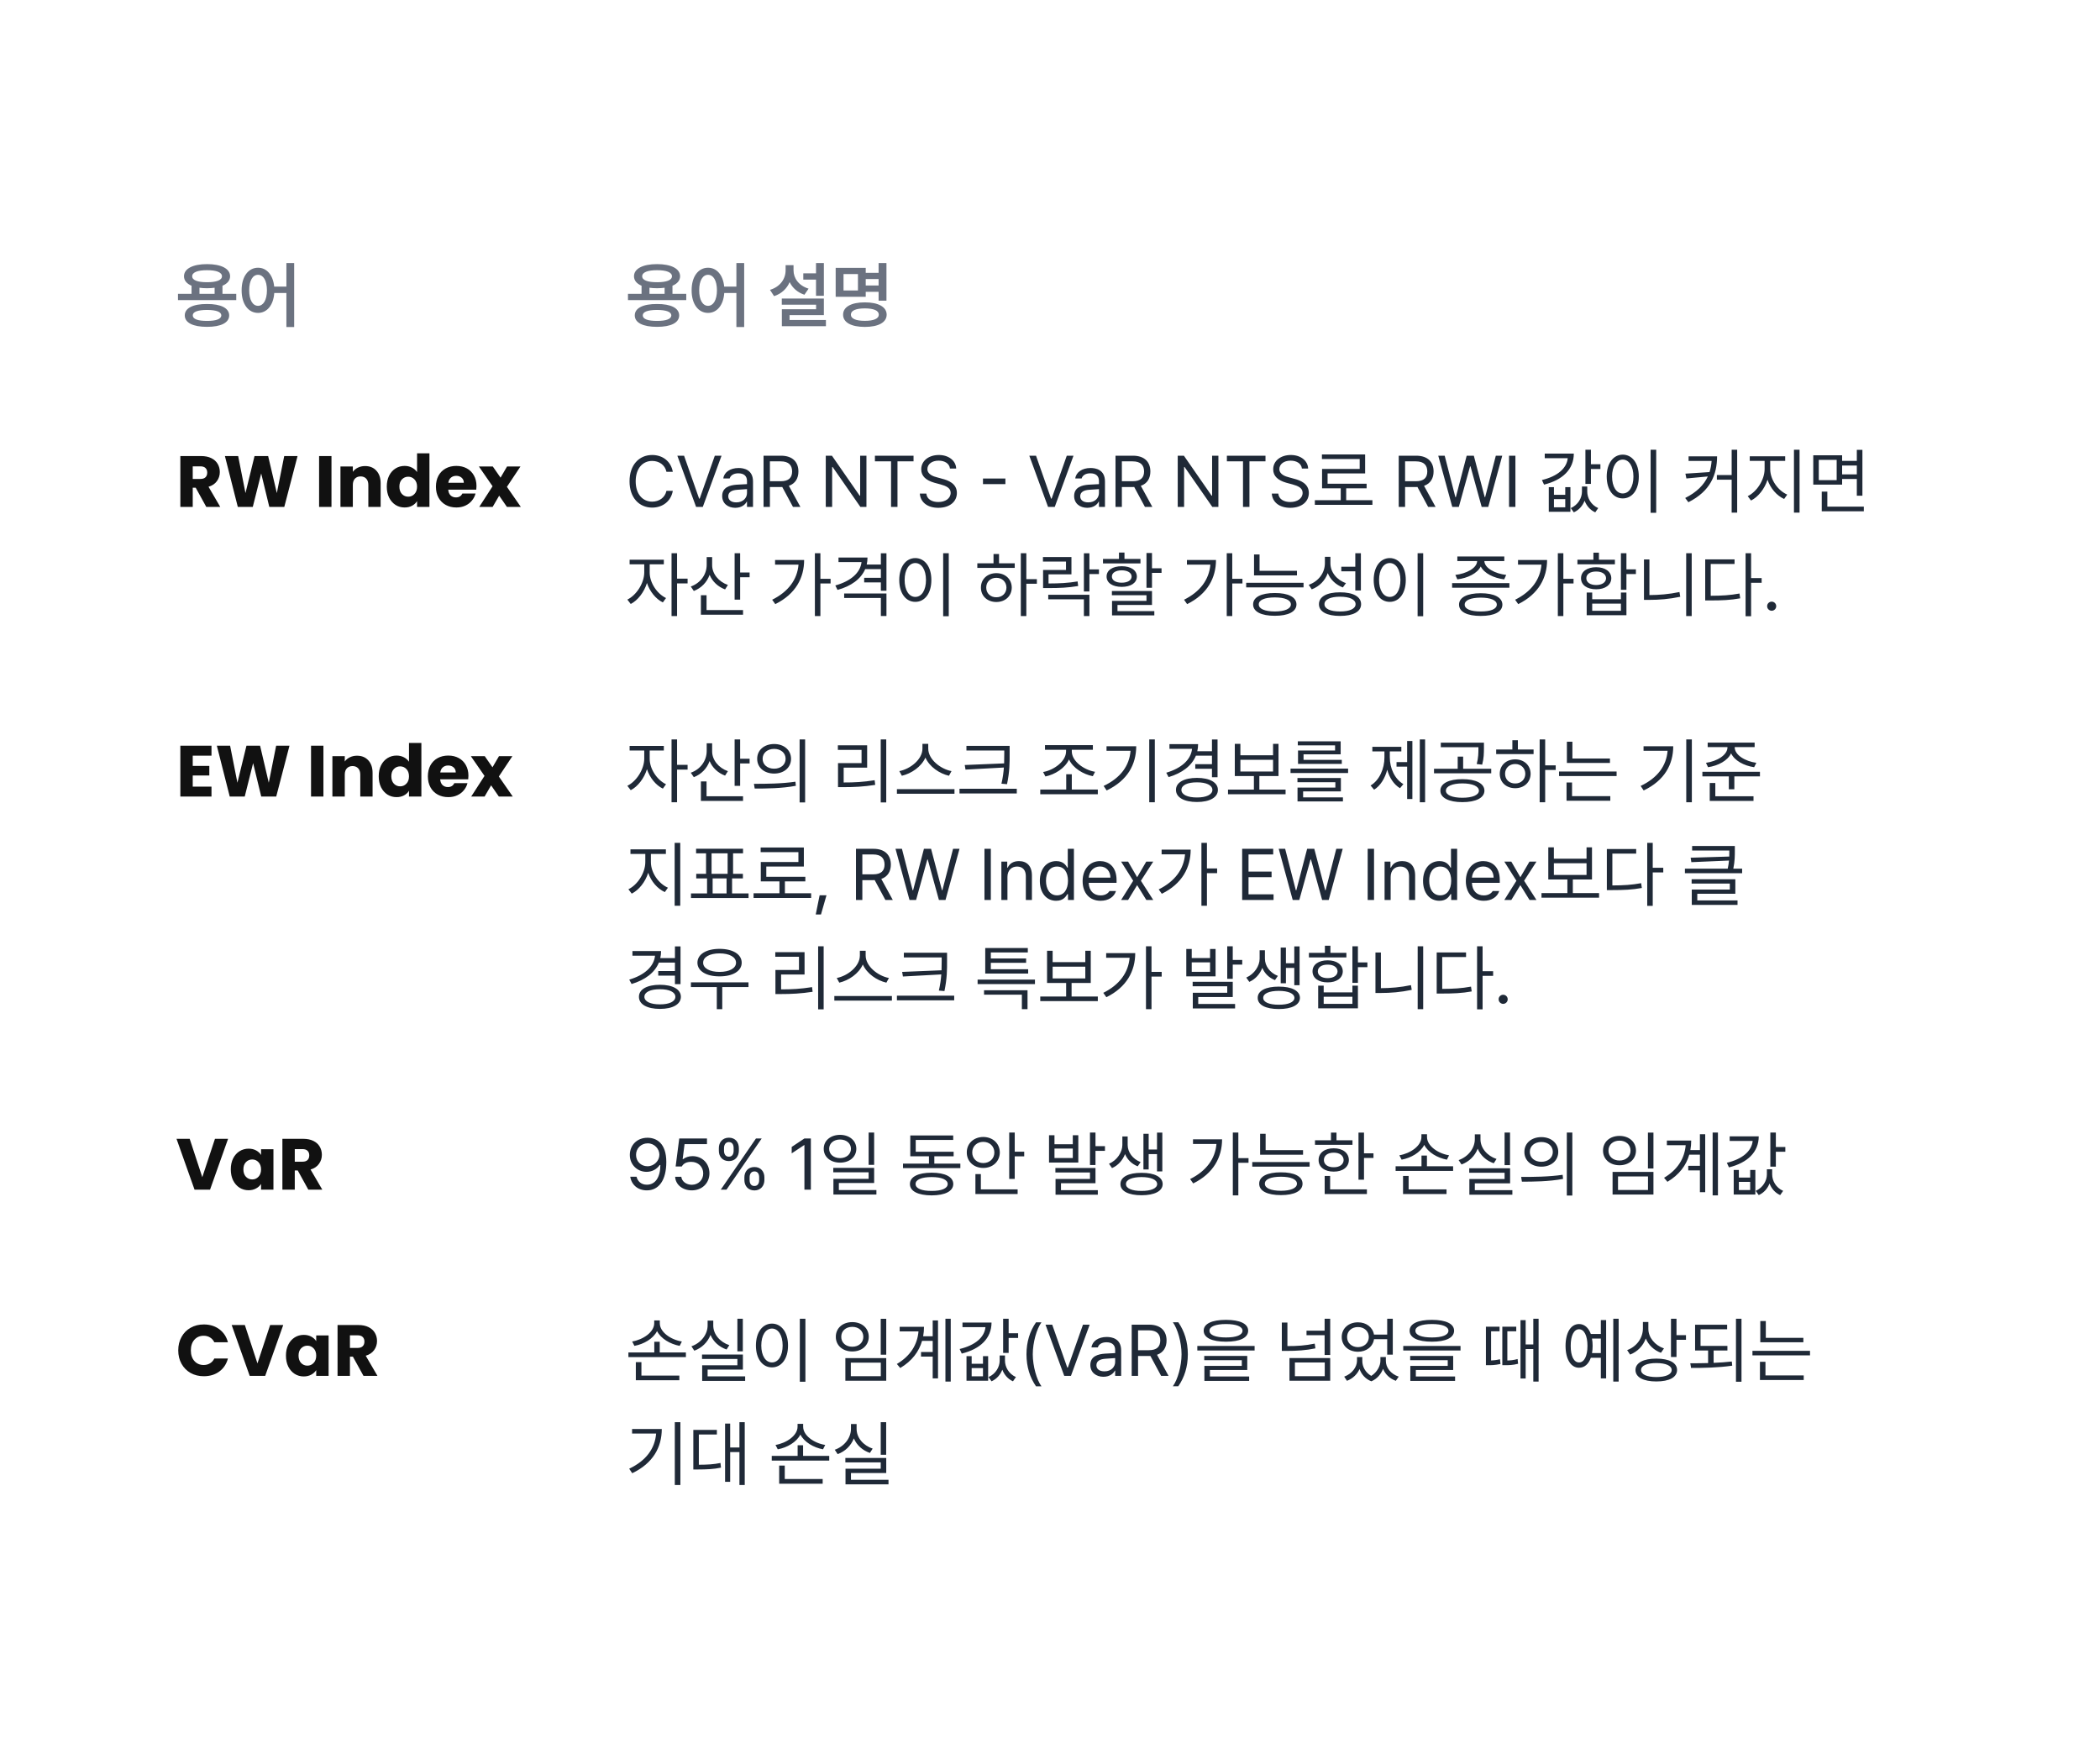 <svg width="406" height="337" viewBox="0 0 406 337" fill="none" xmlns="http://www.w3.org/2000/svg">
<g filter="url(#filter0_d_1629_42613)">
<path d="M10 39C10 27.954 18.954 19 30 19H264.205L274.6 19L284.995 19H368C379.046 19 388 27.954 388 39V299C388 310.046 379.046 319 368 319H30C18.954 319 10 310.046 10 299V39Z" fill="white"/>
</g>
<path d="M197.701 2.25C198.278 1.25 199.722 1.25 200.299 2.25L209.825 18.75C210.403 19.75 209.681 21 208.526 21L189.474 21C188.319 21 187.597 19.75 188.175 18.75L197.701 2.25Z" fill="white"/>
<path d="M39.88 98L37.836 94.29H37.262V98H34.868V88.172H38.886C39.661 88.172 40.319 88.307 40.86 88.578C41.411 88.849 41.821 89.222 42.092 89.698C42.363 90.165 42.498 90.687 42.498 91.266C42.498 91.919 42.311 92.503 41.938 93.016C41.574 93.529 41.033 93.893 40.314 94.108L42.582 98H39.88ZM37.262 92.596H38.746C39.185 92.596 39.511 92.489 39.726 92.274C39.95 92.059 40.062 91.756 40.062 91.364C40.062 90.991 39.95 90.697 39.726 90.482C39.511 90.267 39.185 90.16 38.746 90.16H37.262V92.596ZM57.525 88.172L54.963 98H52.065L50.497 91.532L48.873 98H45.975L43.483 88.172H46.045L47.459 95.326L49.209 88.172H51.841L53.521 95.326L54.949 88.172H57.525ZM64.086 88.172V98H61.692V88.172H64.086ZM70.581 90.104C71.496 90.104 72.224 90.403 72.765 91C73.316 91.588 73.591 92.4 73.591 93.436V98H71.211V93.758C71.211 93.235 71.076 92.829 70.805 92.54C70.534 92.251 70.171 92.106 69.713 92.106C69.256 92.106 68.892 92.251 68.621 92.54C68.35 92.829 68.215 93.235 68.215 93.758V98H65.821V90.188H68.215V91.224C68.458 90.879 68.784 90.608 69.195 90.412C69.606 90.207 70.068 90.104 70.581 90.104ZM74.779 94.08C74.779 93.277 74.928 92.573 75.227 91.966C75.535 91.359 75.95 90.893 76.473 90.566C76.995 90.239 77.579 90.076 78.223 90.076C78.736 90.076 79.203 90.183 79.623 90.398C80.052 90.613 80.388 90.902 80.631 91.266V87.64H83.025V98H80.631V96.88C80.407 97.253 80.085 97.552 79.665 97.776C79.254 98 78.773 98.112 78.223 98.112C77.579 98.112 76.995 97.949 76.473 97.622C75.95 97.286 75.535 96.815 75.227 96.208C74.928 95.592 74.779 94.883 74.779 94.08ZM80.631 94.094C80.631 93.497 80.463 93.025 80.127 92.68C79.8 92.335 79.399 92.162 78.923 92.162C78.447 92.162 78.041 92.335 77.705 92.68C77.378 93.016 77.215 93.483 77.215 94.08C77.215 94.677 77.378 95.153 77.705 95.508C78.041 95.853 78.447 96.026 78.923 96.026C79.399 96.026 79.8 95.853 80.127 95.508C80.463 95.163 80.631 94.691 80.631 94.094ZM92.121 93.968C92.121 94.192 92.107 94.425 92.079 94.668H86.661C86.698 95.153 86.852 95.527 87.123 95.788C87.403 96.04 87.743 96.166 88.145 96.166C88.742 96.166 89.157 95.914 89.391 95.41H91.939C91.808 95.923 91.57 96.385 91.225 96.796C90.889 97.207 90.464 97.529 89.951 97.762C89.437 97.995 88.863 98.112 88.229 98.112C87.463 98.112 86.782 97.949 86.185 97.622C85.587 97.295 85.121 96.829 84.785 96.222C84.449 95.615 84.281 94.906 84.281 94.094C84.281 93.282 84.444 92.573 84.771 91.966C85.107 91.359 85.573 90.893 86.171 90.566C86.768 90.239 87.454 90.076 88.229 90.076C88.985 90.076 89.657 90.235 90.245 90.552C90.833 90.869 91.29 91.322 91.617 91.91C91.953 92.498 92.121 93.184 92.121 93.968ZM89.671 93.338C89.671 92.927 89.531 92.601 89.251 92.358C88.971 92.115 88.621 91.994 88.201 91.994C87.799 91.994 87.459 92.111 87.179 92.344C86.908 92.577 86.74 92.909 86.675 93.338H89.671ZM98.004 98L96.506 95.83L95.246 98H92.656L95.232 94.01L92.586 90.188H95.274L96.772 92.344L98.032 90.188H100.622L98.004 94.122L100.692 98H98.004Z" fill="#111111"/>
<path d="M128.848 91.219C128.561 89.852 127.392 89.113 126.086 89.113C124.295 89.113 122.907 90.494 122.9 93.051C122.907 95.601 124.295 96.981 126.086 96.988C127.392 96.981 128.554 96.25 128.848 94.897H130.078C129.723 96.92 128.096 98.137 126.086 98.137C123.543 98.137 121.704 96.182 121.711 93.051C121.704 89.92 123.543 87.965 126.086 87.965C128.089 87.965 129.709 89.161 130.078 91.219H128.848ZM132.252 88.102L135.164 96.4H135.273L138.199 88.102H139.498L135.875 98H134.576L130.953 88.102H132.252ZM139.621 95.894C139.621 94.192 141.125 93.803 142.41 93.707C142.889 93.673 144.085 93.605 144.42 93.598V92.996C144.42 92.053 143.859 91.506 142.738 91.506C141.802 91.506 141.234 91.936 141.07 92.504H139.84C139.99 91.308 141.152 90.481 142.793 90.481C143.764 90.481 145.589 90.768 145.582 93.106V98H144.42V96.988H144.365C144.119 97.487 143.442 98.171 142.15 98.178C140.742 98.171 139.621 97.344 139.621 95.894ZM140.797 95.949C140.804 96.735 141.453 97.132 142.355 97.125C143.682 97.132 144.42 96.243 144.42 95.307V94.561C144.071 94.582 142.902 94.671 142.547 94.691C141.48 94.76 140.804 95.136 140.797 95.949ZM147.619 98V88.102H150.982C153.3 88.102 154.359 89.387 154.359 91.15C154.359 92.463 153.771 93.488 152.514 93.926L154.742 98H153.307L151.235 94.151C151.16 94.158 151.078 94.158 150.996 94.158H148.85V98H147.619ZM148.85 93.037H150.941C152.521 93.037 153.136 92.326 153.143 91.15C153.136 89.968 152.521 89.195 150.928 89.195H148.85V93.037ZM167.512 88.102V98H166.336L160.977 90.289H160.881V98H159.65V88.102H160.84L166.199 95.826H166.295V88.102H167.512ZM169.152 89.195V88.102H176.617V89.195H173.514V98H172.27V89.195H169.152ZM183.658 90.59C183.556 89.619 182.653 89.059 181.471 89.059C180.158 89.059 179.304 89.742 179.297 90.686C179.304 91.725 180.459 92.114 181.211 92.299L182.195 92.572C183.255 92.846 184.998 93.454 184.998 95.307C184.998 96.92 183.699 98.171 181.402 98.178C179.27 98.171 177.95 97.07 177.834 95.43H179.092C179.194 96.537 180.227 97.064 181.402 97.057C182.77 97.064 183.795 96.359 183.795 95.279C183.795 94.315 182.879 93.946 181.84 93.652L180.623 93.324C179.071 92.873 178.101 92.08 178.107 90.74C178.101 89.065 179.591 87.965 181.512 87.965C183.433 87.965 184.813 89.086 184.861 90.59H183.658ZM194.377 92.518V93.598H190.043V92.518H194.377ZM200.297 88.102L203.209 96.4H203.318L206.244 88.102H207.543L203.92 98H202.621L198.998 88.102H200.297ZM207.666 95.894C207.666 94.192 209.17 93.803 210.455 93.707C210.934 93.673 212.13 93.605 212.465 93.598V92.996C212.465 92.053 211.904 91.506 210.783 91.506C209.847 91.506 209.279 91.936 209.115 92.504H207.885C208.035 91.308 209.197 90.481 210.838 90.481C211.809 90.481 213.634 90.768 213.627 93.106V98H212.465V96.988H212.41C212.164 97.487 211.487 98.171 210.195 98.178C208.787 98.171 207.666 97.344 207.666 95.894ZM208.842 95.949C208.849 96.735 209.498 97.132 210.4 97.125C211.727 97.132 212.465 96.243 212.465 95.307V94.561C212.116 94.582 210.947 94.671 210.592 94.691C209.525 94.76 208.849 95.136 208.842 95.949ZM215.664 98V88.102H219.027C221.345 88.102 222.404 89.387 222.404 91.15C222.404 92.463 221.816 93.488 220.559 93.926L222.787 98H221.352L219.28 94.151C219.205 94.158 219.123 94.158 219.041 94.158H216.895V98H215.664ZM216.895 93.037H218.986C220.565 93.037 221.181 92.326 221.188 91.15C221.181 89.968 220.565 89.195 218.973 89.195H216.895V93.037ZM235.557 88.102V98H234.381L229.021 90.289H228.926V98H227.695V88.102H228.885L234.244 95.826H234.34V88.102H235.557ZM237.197 89.195V88.102H244.662V89.195H241.559V98H240.314V89.195H237.197ZM251.703 90.59C251.601 89.619 250.698 89.059 249.516 89.059C248.203 89.059 247.349 89.742 247.342 90.686C247.349 91.725 248.504 92.114 249.256 92.299L250.24 92.572C251.3 92.846 253.043 93.454 253.043 95.307C253.043 96.92 251.744 98.171 249.447 98.178C247.314 98.171 245.995 97.07 245.879 95.43H247.137C247.239 96.537 248.271 97.064 249.447 97.057C250.814 97.064 251.84 96.359 251.84 95.279C251.84 94.315 250.924 93.946 249.885 93.652L248.668 93.324C247.116 92.873 246.146 92.08 246.152 90.74C246.146 89.065 247.636 87.965 249.557 87.965C251.478 87.965 252.858 89.086 252.906 90.59H251.703ZM265.334 96.701V97.603H254.205V96.701H259.209V94.404H255.6V90.658H262.873V88.744H255.572V87.856H263.926V91.533H256.666V93.516H264.213V94.404H260.262V96.701H265.334ZM270.42 98V88.102H273.783C276.101 88.102 277.16 89.387 277.16 91.15C277.16 92.463 276.572 93.488 275.314 93.926L277.543 98H276.107L274.036 94.151C273.961 94.158 273.879 94.158 273.797 94.158H271.65V98H270.42ZM271.65 93.037H273.742C275.321 93.037 275.937 92.326 275.943 91.15C275.937 89.968 275.321 89.195 273.729 89.195H271.65V93.037ZM280.77 98L278.062 88.102H279.307L281.371 96.113H281.467L283.559 88.102H284.939L287.045 96.113H287.127L289.191 88.102H290.436L287.729 98H286.457L284.297 90.166H284.215L282.041 98H280.77ZM292.979 88.102V98H291.748V88.102H292.979ZM307.58 86.953V89.756H309.412V90.672H307.58V93.557H306.514V86.953H307.58ZM298.105 92.805C301.113 92.087 302.904 90.549 303.096 88.58H298.652V87.691H304.271C304.265 90.74 302.104 92.805 298.516 93.693L298.105 92.805ZM299.432 98.943V94.186H300.43V95.662H302.617V94.186H303.615V98.943H299.432ZM300.43 98.082H302.617V96.496H300.43V98.082ZM303.684 98.232C305.119 97.603 305.83 96.25 305.844 95.088V94.062H306.869V95.047C306.869 96.25 307.573 97.61 308.988 98.232L308.414 99.053C307.396 98.595 306.719 97.754 306.356 96.804C305.987 97.754 305.297 98.595 304.271 99.053L303.684 98.232ZM320.199 86.953V99.135H319.119V86.953H320.199ZM310.629 92.135C310.636 89.551 311.921 87.903 313.732 87.897C315.537 87.903 316.843 89.551 316.836 92.135C316.843 94.726 315.537 96.366 313.732 96.359C311.921 96.366 310.636 94.726 310.629 92.135ZM311.668 92.135C311.668 94.11 312.516 95.409 313.732 95.402C314.956 95.409 315.797 94.11 315.797 92.135C315.797 90.159 314.956 88.86 313.732 88.853C312.516 88.86 311.668 90.159 311.668 92.135ZM331.971 88.225C331.957 91.731 330.713 94.944 326.42 97.098L325.805 96.277C328.04 95.156 329.421 93.755 330.18 92.114L326.037 92.504L325.846 91.574L330.508 91.267C330.733 90.583 330.856 89.865 330.911 89.113H326.461V88.225H331.971ZM331.93 92.736V91.848H334.787V86.953H335.854V99.107H334.787V92.736H331.93ZM342.238 90.686C342.245 92.75 343.742 94.849 345.533 95.621L344.932 96.469C343.51 95.826 342.286 94.425 341.719 92.743C341.151 94.527 339.921 96.072 338.533 96.769L337.891 95.922C339.634 95.088 341.151 92.791 341.158 90.686V89.1H338.287V88.211H345.137V89.1H342.238V90.686ZM346.832 99.107V86.953H347.912V99.107H346.832ZM356.143 88.019V89.1H358.986V86.967H360.066V95.84H358.986V92.6H356.143V93.693H350.564V88.019H356.143ZM351.631 92.832H355.09V88.908H351.631V92.832ZM352.205 98.848V95.047H353.285V97.945H360.34V98.848H352.205ZM356.143 91.711H358.986V90.002H356.143V91.711ZM125.607 110.686C125.594 112.634 127.002 114.78 128.766 115.621L128.15 116.469C126.783 115.799 125.628 114.363 125.081 112.716C124.521 114.5 123.304 116.072 121.943 116.77L121.287 115.922C123.037 115.067 124.541 112.757 124.555 110.686V109.1H121.725V108.211H128.342V109.1H125.607V110.686ZM129.832 119.107V106.953H130.898V111.875H132.936V112.791H130.898V119.107H129.832ZM137.68 109.25C137.673 110.925 138.938 112.47 140.729 113.092L140.182 113.953C138.801 113.447 137.728 112.422 137.188 111.137C136.675 112.586 135.574 113.7 134.139 114.254L133.551 113.393C135.403 112.743 136.62 111.096 136.627 109.209V107.705H137.68V109.25ZM135.506 118.848V115.074H136.6V117.945H143.654V118.848H135.506ZM142.027 115.936V106.953H143.094V110.686H144.926V111.602H143.094V115.936H142.027ZM158.611 106.953V111.902H160.58V112.805H158.611V119.107H157.545V106.953H158.611ZM149.287 115.949C152.425 114.391 154.134 112.046 154.38 109.168H149.848V108.266H155.467C155.46 111.704 153.847 114.842 149.889 116.797L149.287 115.949ZM167.717 107.787C167.717 108.259 167.662 108.71 167.566 109.141H170.301V106.967H171.381V114.213H170.301V112.6H167.074V111.711H170.301V110.029H167.272C166.452 111.943 164.545 113.331 161.92 114.049L161.496 113.188C164.463 112.367 166.343 110.74 166.562 108.662H162.111V107.787H167.717ZM163.205 115.607V114.746H171.381V119.094H170.301V115.607H163.205ZM183.426 106.953V119.135H182.346V106.953H183.426ZM173.855 112.135C173.862 109.551 175.147 107.903 176.959 107.896C178.764 107.903 180.069 109.551 180.062 112.135C180.069 114.726 178.764 116.366 176.959 116.359C175.147 116.366 173.862 114.726 173.855 112.135ZM174.895 112.135C174.895 114.11 175.742 115.409 176.959 115.402C178.183 115.409 179.023 114.11 179.023 112.135C179.023 110.159 178.183 108.86 176.959 108.854C175.742 108.86 174.895 110.159 174.895 112.135ZM198.424 106.953V111.971H200.461V112.859H198.424V119.107H197.357V106.953H198.424ZM188.949 109.797V108.908H192.08V107.104H193.146V108.908H196.182V109.797H188.949ZM189.646 113.598C189.64 111.957 190.897 110.809 192.627 110.809C194.343 110.809 195.594 111.957 195.607 113.598C195.594 115.245 194.343 116.387 192.627 116.387C190.897 116.387 189.64 115.245 189.646 113.598ZM190.672 113.598C190.665 114.705 191.492 115.484 192.627 115.471C193.748 115.484 194.568 114.705 194.582 113.598C194.568 112.497 193.748 111.704 192.627 111.711C191.492 111.704 190.665 112.497 190.672 113.598ZM207.146 107.691V111.041H202.717V112.805C204.877 112.798 206.442 112.723 208.336 112.408L208.445 113.297C206.497 113.618 204.87 113.7 202.607 113.693H201.664V110.193H206.094V108.566H201.637V107.691H207.146ZM202.662 115.867V114.992H210.619V119.107H209.553V115.867H202.662ZM209.553 114.35V106.967H210.619V110.084H212.465V110.986H210.619V114.35H209.553ZM222.719 106.912V109.865H224.564V110.754H222.719V113.639H221.652V106.912H222.719ZM213.244 108.922V108.061H216.334V106.83H217.4V108.061H220.49V108.922H213.244ZM213.941 111.465C213.935 110.234 215.097 109.476 216.867 109.469C218.631 109.476 219.779 110.234 219.793 111.465C219.779 112.702 218.631 113.454 216.867 113.461C215.097 113.454 213.935 112.702 213.941 111.465ZM214.967 115.074V114.268H222.719V116.961H216.047V118.15H223.17V118.971H214.994V116.168H221.652V115.074H214.967ZM214.967 111.465C214.96 112.196 215.712 112.654 216.867 112.654C218.016 112.654 218.768 112.196 218.781 111.465C218.768 110.74 218.016 110.269 216.867 110.262C215.712 110.269 214.96 110.74 214.967 111.465ZM238.236 106.953V111.902H240.205V112.805H238.236V119.107H237.17V106.953H238.236ZM228.912 115.949C232.05 114.391 233.759 112.046 234.005 109.168H229.473V108.266H235.092C235.085 111.704 233.472 114.842 229.514 116.797L228.912 115.949ZM250.746 110.357V111.246H242.447V107.199H243.514V110.357H250.746ZM240.93 113.557V112.668H252.018V113.557H240.93ZM242.27 116.852C242.263 115.437 243.842 114.644 246.467 114.65C249.071 114.644 250.637 115.437 250.65 116.852C250.637 118.26 249.071 119.053 246.467 119.053C243.842 119.053 242.263 118.26 242.27 116.852ZM243.363 116.852C243.35 117.699 244.519 118.212 246.467 118.219C248.395 118.212 249.563 117.699 249.57 116.852C249.563 115.99 248.395 115.505 246.467 115.498C244.519 115.505 243.35 115.99 243.363 116.852ZM257.213 108.867C257.199 110.604 258.437 112.128 260.221 112.736L259.619 113.57C258.279 113.071 257.227 112.08 256.7 110.802C256.181 112.258 255.073 113.386 253.604 113.939L253.016 113.064C254.889 112.408 256.133 110.795 256.146 108.908V107.65H257.213V108.867ZM254.998 116.811C254.991 115.348 256.543 114.507 259.072 114.514C261.595 114.507 263.146 115.348 263.146 116.811C263.146 118.26 261.595 119.08 259.072 119.08C256.543 119.08 254.991 118.26 254.998 116.811ZM256.064 116.811C256.058 117.692 257.206 118.226 259.072 118.219C260.932 118.226 262.08 117.692 262.08 116.811C262.08 115.901 260.932 115.361 259.072 115.361C257.206 115.361 256.058 115.901 256.064 116.811ZM259.318 110.453V109.564H262.025V106.953H263.105V114.158H262.025V110.453H259.318ZM275.15 106.953V119.135H274.07V106.953H275.15ZM265.58 112.135C265.587 109.551 266.872 107.903 268.684 107.896C270.488 107.903 271.794 109.551 271.787 112.135C271.794 114.726 270.488 116.366 268.684 116.359C266.872 116.366 265.587 114.726 265.58 112.135ZM266.619 112.135C266.619 114.11 267.467 115.409 268.684 115.402C269.907 115.409 270.748 114.11 270.748 112.135C270.748 110.159 269.907 108.86 268.684 108.854C267.467 108.86 266.619 110.159 266.619 112.135ZM291.816 112.736V113.625H280.742V112.736H291.816ZM281.371 111.15C283.49 110.904 285.534 109.858 285.582 108.471H281.754V107.582H290.832V108.471H286.977C287.024 109.845 289.048 110.904 291.201 111.15L290.805 112.012C288.815 111.759 286.949 110.863 286.279 109.517C285.609 110.863 283.757 111.759 281.754 112.012L281.371 111.15ZM282.082 116.893C282.075 115.498 283.654 114.691 286.279 114.691C288.884 114.691 290.449 115.498 290.463 116.893C290.449 118.301 288.884 119.08 286.279 119.08C283.654 119.08 282.075 118.301 282.082 116.893ZM283.176 116.893C283.162 117.74 284.331 118.226 286.279 118.219C288.207 118.226 289.376 117.74 289.383 116.893C289.376 116.038 288.207 115.553 286.279 115.539C284.331 115.553 283.162 116.038 283.176 116.893ZM302.248 106.953V111.902H304.217V112.805H302.248V119.107H301.182V106.953H302.248ZM292.924 115.949C296.062 114.391 297.771 112.046 298.017 109.168H293.484V108.266H299.104C299.097 111.704 297.483 114.842 293.525 116.797L292.924 115.949ZM314.443 106.953V110.07H316.275V110.986H314.443V114.021H313.377V106.953H314.443ZM304.969 109.1V108.211H308.059V106.844H309.125V108.211H312.215V109.1H304.969ZM305.666 111.793C305.659 110.494 306.828 109.667 308.592 109.66C310.335 109.667 311.504 110.494 311.518 111.793C311.504 113.092 310.335 113.933 308.592 113.926C306.828 113.933 305.659 113.092 305.666 111.793ZM306.691 111.793C306.685 112.586 307.443 113.105 308.592 113.105C309.727 113.105 310.492 112.586 310.506 111.793C310.492 111.007 309.727 110.48 308.592 110.494C307.443 110.48 306.685 111.007 306.691 111.793ZM306.76 118.943V114.555H307.826V115.854H313.377V114.555H314.443V118.943H306.76ZM307.826 118.082H313.377V116.701H307.826V118.082ZM327.062 106.953V119.107H325.996V106.953H327.062ZM317.834 115.977V108.156H318.887V115.047C320.746 115.033 322.66 114.89 324.697 114.459L324.848 115.375C322.688 115.826 320.767 115.977 318.818 115.977H317.834ZM338.547 106.953V111.766H340.584V112.668H338.547V119.135H337.48V106.953H338.547ZM329.674 116.086V108.143H335.348V109.031H330.74V115.184C332.941 115.177 334.493 115.081 336.305 114.746L336.441 115.676C334.534 116.018 332.941 116.086 330.631 116.086H329.674ZM342.525 118.082C342.047 118.075 341.637 117.679 341.65 117.193C341.637 116.715 342.047 116.318 342.525 116.318C343.011 116.318 343.407 116.715 343.4 117.193C343.407 117.679 343.011 118.075 342.525 118.082Z" fill="#1F2937"/>
<path d="M132.676 56.805V58.022H121.41V56.805H124.035V55.239C123.099 54.843 122.572 54.221 122.572 53.414C122.572 51.931 124.302 51.062 127.029 51.062C129.75 51.062 131.479 51.931 131.486 53.414C131.479 54.227 130.946 54.85 130.01 55.239V56.805H132.676ZM122.723 60.975C122.723 59.553 124.329 58.76 127.029 58.773C129.688 58.76 131.302 59.553 131.309 60.975C131.302 62.41 129.688 63.19 127.029 63.19C124.329 63.19 122.723 62.41 122.723 60.975ZM124.158 53.414C124.145 54.166 125.204 54.569 127.029 54.562C128.848 54.569 129.914 54.166 129.914 53.414C129.914 52.655 128.848 52.231 127.029 52.238C125.204 52.231 124.145 52.655 124.158 53.414ZM124.268 60.975C124.261 61.672 125.231 62.048 127.029 62.041C128.8 62.048 129.777 61.672 129.791 60.975C129.777 60.284 128.8 59.929 127.029 59.922C125.231 59.929 124.261 60.284 124.268 60.975ZM125.566 56.805H128.492V55.629C128.048 55.69 127.556 55.725 127.029 55.725C126.503 55.725 126.011 55.69 125.566 55.629V56.805ZM136.887 51.76C138.555 51.76 139.792 53.154 140.011 55.41H142.369V50.857H143.873V63.23H142.369V56.641H140.024C139.86 59.026 138.603 60.496 136.887 60.496C135.027 60.496 133.708 58.808 133.715 56.121C133.708 53.455 135.027 51.76 136.887 51.76ZM135.178 56.121C135.171 58.022 135.868 59.122 136.887 59.129C137.912 59.122 138.603 58.022 138.609 56.121C138.603 54.234 137.912 53.127 136.887 53.127C135.868 53.127 135.171 54.234 135.178 56.121ZM159.281 50.857V57.188H157.764V54.057H155.303V52.84H157.764V50.857H159.281ZM148.863 56.039C150.853 55.438 151.885 53.913 151.885 52.252V51.268H153.416V52.252C153.409 53.776 154.407 55.219 156.328 55.807L155.521 56.982C154.182 56.538 153.211 55.663 152.664 54.542C152.131 55.793 151.112 56.777 149.656 57.256L148.863 56.039ZM151.146 58.91V57.721H159.281V60.92H152.65V61.863H159.678V63.066H151.16V59.785H157.777V58.91H151.146ZM171.381 50.857V58.131H169.863V56.422H167.375V57.379H161.564V51.787H167.375V52.744H169.863V50.857H171.381ZM163 60.838C162.986 59.334 164.593 58.452 167.197 58.459C169.815 58.452 171.415 59.334 171.422 60.838C171.415 62.342 169.815 63.203 167.197 63.203C164.593 63.203 162.986 62.342 163 60.838ZM163.082 56.162H165.871V52.99H163.082V56.162ZM164.504 60.838C164.497 61.603 165.481 62.027 167.197 62.027C168.927 62.027 169.904 61.603 169.904 60.838C169.904 60.038 168.927 59.628 167.197 59.621C165.481 59.628 164.497 60.038 164.504 60.838ZM167.375 55.191H169.863V53.947H167.375V55.191Z" fill="#6B7280"/>
<path d="M45.676 56.805V58.022H34.41V56.805H37.035V55.239C36.099 54.843 35.572 54.221 35.572 53.414C35.572 51.931 37.302 51.062 40.029 51.062C42.75 51.062 44.48 51.931 44.486 53.414C44.48 54.227 43.946 54.85 43.01 55.239V56.805H45.676ZM35.723 60.975C35.723 59.553 37.329 58.76 40.029 58.773C42.688 58.76 44.302 59.553 44.309 60.975C44.302 62.41 42.688 63.19 40.029 63.19C37.329 63.19 35.723 62.41 35.723 60.975ZM37.158 53.414C37.145 54.166 38.204 54.569 40.029 54.562C41.848 54.569 42.914 54.166 42.914 53.414C42.914 52.655 41.848 52.231 40.029 52.238C38.204 52.231 37.145 52.655 37.158 53.414ZM37.268 60.975C37.261 61.672 38.231 62.048 40.029 62.041C41.8 62.048 42.777 61.672 42.791 60.975C42.777 60.284 41.8 59.929 40.029 59.922C38.231 59.929 37.261 60.284 37.268 60.975ZM38.566 56.805H41.492V55.629C41.048 55.69 40.556 55.725 40.029 55.725C39.503 55.725 39.011 55.69 38.566 55.629V56.805ZM49.887 51.76C51.555 51.76 52.792 53.154 53.011 55.41H55.369V50.857H56.873V63.23H55.369V56.641H53.024C52.86 59.026 51.602 60.496 49.887 60.496C48.027 60.496 46.708 58.808 46.715 56.121C46.708 53.455 48.027 51.76 49.887 51.76ZM48.178 56.121C48.171 58.022 48.868 59.122 49.887 59.129C50.912 59.122 51.602 58.022 51.609 56.121C51.602 54.234 50.912 53.127 49.887 53.127C48.868 53.127 48.171 54.234 48.178 56.121Z" fill="#6B7280"/>
<path d="M125.607 146.686C125.594 148.634 127.002 150.78 128.766 151.621L128.15 152.469C126.783 151.799 125.628 150.363 125.081 148.716C124.521 150.5 123.304 152.072 121.943 152.77L121.287 151.922C123.037 151.067 124.541 148.757 124.555 146.686V145.1H121.725V144.211H128.342V145.1H125.607V146.686ZM129.832 155.107V142.953H130.898V147.875H132.936V148.791H130.898V155.107H129.832ZM137.68 145.25C137.673 146.925 138.938 148.47 140.729 149.092L140.182 149.953C138.801 149.447 137.728 148.422 137.188 147.137C136.675 148.586 135.574 149.7 134.139 150.254L133.551 149.393C135.403 148.743 136.62 147.096 136.627 145.209V143.705H137.68V145.25ZM135.506 154.848V151.074H136.6V153.945H143.654V154.848H135.506ZM142.027 151.936V142.953H143.094V146.686H144.926V147.602H143.094V151.936H142.027ZM149.67 143.842C151.577 143.849 152.931 145.011 152.938 146.699C152.931 148.395 151.577 149.55 149.67 149.557C147.749 149.55 146.382 148.395 146.389 146.699C146.382 145.011 147.749 143.849 149.67 143.842ZM145.76 151.539C148.002 151.546 151.099 151.525 153.785 151.129L153.867 151.922C151.085 152.441 148.098 152.455 145.91 152.455L145.76 151.539ZM147.441 146.699C147.435 147.834 148.371 148.613 149.67 148.613C150.955 148.613 151.892 147.834 151.885 146.699C151.892 145.571 150.955 144.785 149.67 144.785C148.371 144.785 147.435 145.571 147.441 146.699ZM154.592 155.135V142.953H155.658V155.135H154.592ZM171.34 142.953V155.135H170.273V142.953H171.34ZM161.988 144.977V144.088H167.648V148.408H163.109V151.279C165.126 151.286 166.924 151.19 169.098 150.842L169.207 151.744C166.972 152.093 165.126 152.182 163.027 152.182H162.016V147.533H166.568V144.977H161.988ZM179.461 144.744C179.468 146.829 181.847 148.682 183.959 149.078L183.467 149.98C181.628 149.557 179.7 148.251 178.914 146.467C178.121 148.251 176.2 149.55 174.361 149.98L173.869 149.078C175.975 148.675 178.333 146.836 178.34 144.744V143.814H179.461V144.744ZM173.404 153.453V152.564H184.533V153.453H173.404ZM195.197 144.197V145.701C195.204 147.492 195.204 149.146 194.691 151.607L193.611 151.512C193.885 150.343 194.015 149.331 194.083 148.388L186.666 148.791L186.516 147.902L194.131 147.588C194.151 146.945 194.158 146.323 194.158 145.701V145.1H186.844V144.197H195.197ZM185.504 153.398V152.496H196.578V153.398H185.504ZM212.246 152.646V153.549H201.117V152.646H206.135V149.693H207.215V152.646H212.246ZM201.664 149.256C203.722 148.907 206.107 147.205 206.107 145.264V144.963H202.033V144.061H211.289V144.963H207.215V145.264C207.222 147.205 209.614 148.873 211.713 149.215L211.275 150.062C209.416 149.693 207.454 148.511 206.675 146.829C205.896 148.531 203.94 149.741 202.115 150.117L201.664 149.256ZM223.266 142.953V155.107H222.186V142.953H223.266ZM213.367 151.949C216.655 150.391 218.337 148.06 218.576 145.154H213.928V144.279H219.67C219.656 147.772 218.029 150.869 213.955 152.824L213.367 151.949ZM235.393 142.967V150.268H234.312V148.627H231.086V147.738H234.312V146.098H231.209C230.409 148.053 228.536 149.468 225.932 150.24L225.48 149.393C228.413 148.524 230.252 146.877 230.464 144.771H226.096V143.869H231.633C231.633 144.348 231.578 144.806 231.476 145.236H234.312V142.967H235.393ZM227.354 152.715C227.347 151.266 228.926 150.391 231.414 150.391C233.875 150.391 235.461 151.266 235.461 152.715C235.461 154.171 233.875 155.053 231.414 155.053C228.926 155.053 227.347 154.171 227.354 152.715ZM228.406 152.715C228.413 153.631 229.582 154.185 231.414 154.178C233.219 154.185 234.388 153.631 234.395 152.715C234.388 151.799 233.219 151.245 231.414 151.252C229.582 151.245 228.413 151.799 228.406 152.715ZM248.545 152.66V153.549H237.416V152.66H242.42V150.035H238.729V143.814H239.809V146.016H246.125V143.814H247.178V150.035H243.473V152.66H248.545ZM239.809 149.16H246.125V146.891H239.809V149.16ZM260.631 148.6V149.447H249.502V148.6H260.631ZM250.842 151.225V150.418H259.236V153.002H251.936V154.164H259.633V154.943H250.855V152.264H258.17V151.225H250.842ZM250.91 144.102V143.322H259.195V145.838H252.018V146.904H259.414V147.684H250.951V145.1H258.115V144.102H250.91ZM275.52 142.953V155.107H274.494V142.953H275.52ZM264.979 151.867C266.674 150.855 267.665 148.634 267.658 146.426V145.277H265.32V144.389H270.926V145.277H268.697V146.426C268.697 148.524 269.647 150.623 271.322 151.594L270.666 152.387C269.47 151.669 268.622 150.356 268.198 148.812C267.761 150.486 266.879 151.915 265.662 152.674L264.979 151.867ZM269.996 148.217V147.342H272.047V143.254H273.059V154.479H272.047V148.217H269.996ZM282.725 150.637C285.329 150.637 286.983 151.457 286.99 152.865C286.983 154.26 285.329 155.08 282.725 155.08C280.12 155.08 278.466 154.26 278.473 152.865C278.466 151.457 280.12 150.637 282.725 150.637ZM277.242 149.502V148.627H281.822V146.275H282.875V148.627H288.303V149.502H277.242ZM278.555 144.457V143.582H286.895V144.607C286.888 145.592 286.888 146.576 286.553 147.834L285.5 147.711C285.828 146.46 285.828 145.558 285.828 144.607V144.457H278.555ZM279.539 152.865C279.532 153.713 280.79 154.232 282.725 154.232C284.666 154.232 285.91 153.713 285.924 152.865C285.91 151.997 284.666 151.464 282.725 151.457C280.79 151.464 279.532 151.997 279.539 152.865ZM298.734 142.953V147.971H300.771V148.859H298.734V155.107H297.668V142.953H298.734ZM289.26 145.797V144.908H292.391V143.104H293.457V144.908H296.492V145.797H289.26ZM289.957 149.598C289.95 147.957 291.208 146.809 292.938 146.809C294.653 146.809 295.904 147.957 295.918 149.598C295.904 151.245 294.653 152.387 292.938 152.387C291.208 152.387 289.95 151.245 289.957 149.598ZM290.982 149.598C290.976 150.705 291.803 151.484 292.938 151.471C294.059 151.484 294.879 150.705 294.893 149.598C294.879 148.497 294.059 147.704 292.938 147.711C291.803 147.704 290.976 148.497 290.982 149.598ZM311.258 146.645V147.506H302.932V143.404H303.998V146.645H311.258ZM301.414 150.035V149.16H312.543V150.035H301.414ZM302.863 154.807V151.279H303.93V153.918H311.326V154.807H302.863ZM327.09 142.953V155.107H326.01V142.953H327.09ZM317.191 151.949C320.479 150.391 322.161 148.06 322.4 145.154H317.752V144.279H323.494C323.48 147.772 321.854 150.869 317.779 152.824L317.191 151.949ZM335.375 144.471C335.368 145.968 337.405 147.185 339.559 147.479L339.135 148.326C337.173 148.039 335.334 147.062 334.678 145.64C334.015 147.062 332.189 148.039 330.221 148.326L329.824 147.479C331.964 147.185 333.987 145.968 333.98 144.471V144.443H330.152V143.568H339.23V144.443H335.375V144.471ZM329.127 150.104V149.215H340.256V150.104H335.307V152.592H334.24V150.104H329.127ZM330.549 154.848V151.375H331.629V153.945H339.012V154.848H330.549ZM125.84 166.686C125.847 168.75 127.344 170.849 129.135 171.621L128.533 172.469C127.111 171.826 125.888 170.425 125.32 168.743C124.753 170.527 123.522 172.072 122.135 172.77L121.492 171.922C123.235 171.088 124.753 168.791 124.76 166.686V165.1H121.889V164.211H128.738V165.1H125.84V166.686ZM130.434 175.107V162.953H131.514V175.107H130.434ZM144.721 172.729V173.617H133.592V172.729H136.695V169.83H134.604V168.941H136.504V164.977H134.576V164.088H143.654V164.977H141.727V168.941H143.627V169.83H141.535V172.729H144.721ZM137.57 168.941H140.674V164.977H137.57V168.941ZM137.775 172.729H140.469V169.83H137.775V172.729ZM156.82 172.701V173.604H145.691V172.701H150.695V170.404H147.086V166.658H154.359V164.744H147.059V163.855H155.412V167.533H148.152V169.516H155.699V170.404H151.748V172.701H156.82ZM159.787 173.084L158.721 176.803H157.709L158.461 173.084H159.787ZM165.488 174V164.102H168.852C171.169 164.102 172.229 165.387 172.229 167.15C172.229 168.463 171.641 169.488 170.383 169.926L172.611 174H171.176L169.104 170.151C169.029 170.158 168.947 170.158 168.865 170.158H166.719V174H165.488ZM166.719 169.037H168.811C170.39 169.037 171.005 168.326 171.012 167.15C171.005 165.968 170.39 165.195 168.797 165.195H166.719V169.037ZM175.838 174L173.131 164.102H174.375L176.439 172.113H176.535L178.627 164.102H180.008L182.113 172.113H182.195L184.26 164.102H185.504L182.797 174H181.525L179.365 166.166H179.283L177.109 174H175.838ZM191.561 164.102V174H190.33V164.102H191.561ZM194.773 169.543V174H193.598V166.576H194.732V167.738H194.828C195.177 166.979 195.874 166.48 197.002 166.48C198.506 166.48 199.511 167.396 199.504 169.283V174H198.328V169.365C198.328 168.217 197.699 167.533 196.646 167.533C195.566 167.533 194.773 168.258 194.773 169.543ZM204.193 174.15C202.341 174.157 201.035 172.667 201.035 170.309C201.035 167.957 202.341 166.48 204.207 166.48C205.649 166.48 206.101 167.355 206.354 167.752H206.436V164.102H207.625V174H206.477V172.865H206.354C206.094 173.275 205.608 174.157 204.193 174.15ZM202.225 170.281C202.225 171.86 202.949 173.098 204.357 173.098C205.718 173.098 206.47 171.949 206.477 170.281C206.47 168.634 205.738 167.533 204.357 167.533C202.929 167.533 202.225 168.729 202.225 170.281ZM212.779 174.15C210.633 174.157 209.307 172.626 209.307 170.35C209.307 168.066 210.653 166.48 212.67 166.48C214.229 166.48 215.876 167.438 215.869 170.186V170.678H210.482C210.544 172.25 211.46 173.111 212.779 173.111C213.668 173.111 214.229 172.722 214.502 172.264H215.76C215.411 173.392 214.311 174.157 212.779 174.15ZM210.489 169.68H214.68C214.673 168.442 213.894 167.52 212.67 167.52C211.385 167.52 210.571 168.531 210.489 169.68ZM218.098 166.576L219.848 169.598L221.611 166.576H222.965L220.572 170.281L222.965 174H221.625L219.848 171.129L218.098 174H216.744L219.082 170.281L216.744 166.576H218.098ZM233.342 162.953V167.902H235.311V168.805H233.342V175.107H232.275V162.953H233.342ZM224.018 171.949C227.155 170.391 228.864 168.046 229.11 165.168H224.578V164.266H230.197C230.19 167.704 228.577 170.842 224.619 172.797L224.018 171.949ZM240.15 174V164.102H246.152V165.195H241.381V168.504H245.838V169.584H241.381V172.906H246.221V174H240.15ZM249.926 174L247.219 164.102H248.463L250.527 172.113H250.623L252.715 164.102H254.096L256.201 172.113H256.283L258.348 164.102H259.592L256.885 174H255.613L253.453 166.166H253.371L251.197 174H249.926ZM265.648 164.102V174H264.418V164.102H265.648ZM268.861 169.543V174H267.686V166.576H268.82V167.738H268.916C269.265 166.979 269.962 166.48 271.09 166.48C272.594 166.48 273.599 167.396 273.592 169.283V174H272.416V169.365C272.416 168.217 271.787 167.533 270.734 167.533C269.654 167.533 268.861 168.258 268.861 169.543ZM278.281 174.15C276.429 174.157 275.123 172.667 275.123 170.309C275.123 167.957 276.429 166.48 278.295 166.48C279.737 166.48 280.188 167.355 280.441 167.752H280.523V164.102H281.713V174H280.564V172.865H280.441C280.182 173.275 279.696 174.157 278.281 174.15ZM276.312 170.281C276.312 171.86 277.037 173.098 278.445 173.098C279.806 173.098 280.558 171.949 280.564 170.281C280.558 168.634 279.826 167.533 278.445 167.533C277.017 167.533 276.312 168.729 276.312 170.281ZM286.867 174.15C284.721 174.157 283.395 172.626 283.395 170.35C283.395 168.066 284.741 166.48 286.758 166.48C288.316 166.48 289.964 167.438 289.957 170.186V170.678H284.57C284.632 172.25 285.548 173.111 286.867 173.111C287.756 173.111 288.316 172.722 288.59 172.264H289.848C289.499 173.392 288.398 174.157 286.867 174.15ZM284.577 169.68H288.768C288.761 168.442 287.981 167.52 286.758 167.52C285.473 167.52 284.659 168.531 284.577 169.68ZM292.186 166.576L293.936 169.598L295.699 166.576H297.053L294.66 170.281L297.053 174H295.713L293.936 171.129L292.186 174H290.832L293.17 170.281L290.832 166.576H292.186ZM309.152 172.66V173.549H298.023V172.66H303.027V170.035H299.336V163.814H300.416V166.016H306.732V163.814H307.785V170.035H304.08V172.66H309.152ZM300.416 169.16H306.732V166.891H300.416V169.16ZM319.529 162.953V167.766H321.566V168.668H319.529V175.135H318.463V162.953H319.529ZM310.656 172.086V164.143H316.33V165.031H311.723V171.184C313.924 171.177 315.476 171.081 317.287 170.746L317.424 171.676C315.517 172.018 313.924 172.086 311.613 172.086H310.656ZM335.402 163.555V164.471C335.402 165.407 335.402 166.501 335.108 167.943H336.811V168.818H325.75V167.943H334.028C334.158 167.362 334.227 166.843 334.274 166.371L326.994 166.686L326.857 165.824L334.322 165.599C334.343 165.202 334.336 164.826 334.336 164.471V164.43H327.145V163.555H335.402ZM327.049 170.828V169.994H335.498V172.797H328.143V174.082H335.922V174.943H327.076V171.977H334.432V170.828H327.049ZM131.568 182.967V190.268H130.488V188.627H127.262V187.738H130.488V186.098H127.385C126.585 188.053 124.712 189.468 122.107 190.24L121.656 189.393C124.589 188.524 126.428 186.877 126.64 184.771H122.271V183.869H127.809C127.809 184.348 127.754 184.806 127.651 185.236H130.488V182.967H131.568ZM123.529 192.715C123.522 191.266 125.102 190.391 127.59 190.391C130.051 190.391 131.637 191.266 131.637 192.715C131.637 194.171 130.051 195.053 127.59 195.053C125.102 195.053 123.522 194.171 123.529 192.715ZM124.582 192.715C124.589 193.631 125.758 194.185 127.59 194.178C129.395 194.185 130.563 193.631 130.57 192.715C130.563 191.799 129.395 191.245 127.59 191.252C125.758 191.245 124.589 191.799 124.582 192.715ZM144.707 189.926V190.828H139.635V195.107H138.582V190.828H133.578V189.926H144.707ZM134.836 186.125C134.843 184.478 136.559 183.452 139.115 183.445C141.665 183.452 143.395 184.478 143.395 186.125C143.395 187.745 141.665 188.771 139.115 188.764C136.559 188.771 134.843 187.745 134.836 186.125ZM135.943 186.125C135.93 187.205 137.222 187.902 139.115 187.902C141.009 187.902 142.294 187.205 142.301 186.125C142.294 185.024 141.009 184.32 139.115 184.32C137.222 184.32 135.93 185.024 135.943 186.125ZM159.24 182.953V195.135H158.174V182.953H159.24ZM149.889 184.977V184.088H155.549V188.408H151.01V191.279C153.026 191.286 154.824 191.19 156.998 190.842L157.107 191.744C154.872 192.093 153.026 192.182 150.928 192.182H149.916V187.533H154.469V184.977H149.889ZM167.361 184.744C167.368 186.829 169.747 188.682 171.859 189.078L171.367 189.98C169.528 189.557 167.601 188.251 166.814 186.467C166.021 188.251 164.101 189.55 162.262 189.98L161.77 189.078C163.875 188.675 166.233 186.836 166.24 184.744V183.814H167.361V184.744ZM161.305 193.453V192.564H172.434V193.453H161.305ZM183.098 184.197V185.701C183.104 187.492 183.104 189.146 182.592 191.607L181.512 191.512C181.785 190.343 181.915 189.331 181.983 188.388L174.566 188.791L174.416 187.902L182.031 187.588C182.052 186.945 182.059 186.323 182.059 185.701V185.1H174.744V184.197H183.098ZM173.404 193.398V192.496H184.479V193.398H173.404ZM200.092 189.393V190.254H189.004V189.393H200.092ZM190.248 192.305V191.443H198.656V195.107H197.562V192.305H190.248ZM190.48 188.217V183.281H198.711V184.143H191.561V185.305H198.383V186.139H191.561V187.383H198.779V188.217H190.48ZM212.246 192.66V193.549H201.117V192.66H206.121V190.035H202.43V183.814H203.51V186.016H209.826V183.814H210.879V190.035H207.174V192.66H212.246ZM203.51 189.16H209.826V186.891H203.51V189.16ZM222.623 182.953V187.902H224.592V188.805H222.623V195.107H221.557V182.953H222.623ZM213.299 191.949C216.437 190.391 218.146 188.046 218.392 185.168H213.859V184.266H219.479C219.472 187.704 217.858 190.842 213.9 192.797L213.299 191.949ZM230.402 183.473V185.223H233.943V183.473H235.01V188.764H229.35V183.473H230.402ZM230.402 187.889H233.943V186.057H230.402V187.889ZM230.58 190.678V189.816H238.332V192.756H231.66V194.096H238.783V194.971H230.607V191.936H237.266V190.678H230.58ZM237.266 189.242V182.953H238.332V185.592H240.164V186.494H238.332V189.242H237.266ZM244.553 185.373C244.56 186.72 245.496 188.08 247.055 188.668L246.494 189.488C245.325 189.037 244.484 188.169 244.047 187.123C243.603 188.278 242.728 189.311 241.531 189.83L240.943 188.996C242.543 188.299 243.521 186.727 243.527 185.373V183.719H244.553V185.373ZM243.158 192.92C243.145 191.546 244.703 190.739 247.232 190.746C249.748 190.739 251.313 191.546 251.32 192.92C251.313 194.28 249.748 195.08 247.232 195.08C244.703 195.08 243.145 194.28 243.158 192.92ZM244.225 192.92C244.211 193.747 245.366 194.253 247.232 194.246C249.078 194.253 250.24 193.747 250.254 192.92C250.24 192.079 249.078 191.573 247.232 191.566C245.366 191.573 244.211 192.079 244.225 192.92ZM247.602 190.09V183.199H248.613V186.234H250.227V182.967H251.252V190.473H250.227V187.123H248.613V190.09H247.602ZM262.531 182.953V186.07H264.363V186.986H262.531V190.021H261.465V182.953H262.531ZM253.057 185.1V184.211H256.146V182.844H257.213V184.211H260.303V185.1H253.057ZM253.754 187.793C253.747 186.494 254.916 185.667 256.68 185.66C258.423 185.667 259.592 186.494 259.605 187.793C259.592 189.092 258.423 189.933 256.68 189.926C254.916 189.933 253.747 189.092 253.754 187.793ZM254.779 187.793C254.772 188.586 255.531 189.105 256.68 189.105C257.814 189.105 258.58 188.586 258.594 187.793C258.58 187.007 257.814 186.48 256.68 186.494C255.531 186.48 254.772 187.007 254.779 187.793ZM254.848 194.943V190.555H255.914V191.854H261.465V190.555H262.531V194.943H254.848ZM255.914 194.082H261.465V192.701H255.914V194.082ZM275.15 182.953V195.107H274.084V182.953H275.15ZM265.922 191.977V184.156H266.975V191.047C268.834 191.033 270.748 190.89 272.785 190.459L272.936 191.375C270.775 191.826 268.854 191.977 266.906 191.977H265.922ZM286.635 182.953V187.766H288.672V188.668H286.635V195.135H285.568V182.953H286.635ZM277.762 192.086V184.143H283.436V185.031H278.828V191.184C281.029 191.177 282.581 191.081 284.393 190.746L284.529 191.676C282.622 192.018 281.029 192.086 278.719 192.086H277.762ZM290.613 194.082C290.135 194.075 289.725 193.679 289.738 193.193C289.725 192.715 290.135 192.318 290.613 192.318C291.099 192.318 291.495 192.715 291.488 193.193C291.495 193.679 291.099 194.075 290.613 194.082Z" fill="#1F2937"/>
<path d="M125.225 219.965C126.927 219.985 128.82 221.011 128.82 224.654C128.82 228.175 127.378 230.137 125.061 230.137C123.317 230.137 122.094 229.07 121.848 227.498H123.064C123.283 228.387 123.96 229.043 125.061 229.043C126.674 229.043 127.658 227.648 127.672 225.242H127.535C126.968 226.062 126.059 226.555 125.006 226.555C123.235 226.555 121.766 225.194 121.766 223.287C121.766 221.441 123.119 219.944 125.225 219.965ZM122.969 223.273C122.962 224.497 123.892 225.475 125.184 225.475C126.476 225.475 127.48 224.408 127.48 223.246C127.48 222.111 126.53 221.045 125.225 221.045C123.933 221.045 122.955 222.05 122.969 223.273ZM133.742 230.137C131.958 230.137 130.604 229.036 130.529 227.512H131.719C131.808 228.394 132.669 229.05 133.742 229.057C135.027 229.05 135.957 228.113 135.957 226.869C135.957 225.584 134.993 224.634 133.66 224.627C132.826 224.613 132.177 224.873 131.814 225.516H130.625L131.322 220.102H136.682V221.195H132.348L131.979 224.094H132.074C132.519 223.752 133.182 223.52 133.879 223.52C135.766 223.52 137.153 224.914 137.16 226.842C137.153 228.756 135.718 230.137 133.742 230.137ZM143.914 227.621C143.914 226.541 144.611 225.618 145.855 225.625C147.113 225.618 147.783 226.541 147.783 227.621V228.141C147.783 229.228 147.093 230.144 145.855 230.15C144.591 230.144 143.914 229.228 143.914 228.141V227.621ZM138.979 222.48V221.961C138.972 220.874 139.683 219.951 140.92 219.951C142.185 219.951 142.841 220.874 142.848 221.961V222.48C142.841 223.561 142.164 224.477 140.92 224.477C139.648 224.477 138.972 223.561 138.979 222.48ZM139.348 230L146.156 220.102H147.264L140.455 230H139.348ZM139.977 222.48C139.977 223.068 140.229 223.629 140.92 223.629C141.597 223.629 141.836 223.068 141.836 222.48V221.961C141.836 221.366 141.61 220.806 140.92 220.799C140.25 220.806 139.977 221.366 139.977 221.961V222.48ZM144.926 228.141C144.919 228.735 145.165 229.296 145.855 229.289C146.525 229.296 146.778 228.735 146.771 228.141V227.621C146.778 227.033 146.546 226.473 145.855 226.473C145.179 226.473 144.919 227.033 144.926 227.621V228.141ZM156.766 220.102V230H155.521V221.387H155.467L153.061 222.986V221.742L155.521 220.102H156.766ZM162.412 219.404C164.23 219.411 165.55 220.519 165.557 222.098C165.55 223.684 164.23 224.777 162.412 224.777C160.573 224.777 159.247 223.684 159.254 222.098C159.247 220.519 160.573 219.411 162.412 219.404ZM160.307 222.098C160.293 223.164 161.188 223.902 162.412 223.902C163.615 223.902 164.518 223.164 164.518 222.098C164.518 221.045 163.615 220.3 162.412 220.307C161.188 220.3 160.293 221.045 160.307 222.098ZM161.1 226.65V225.789H169.002V228.715H162.18V230.082H169.439V230.943H161.127V227.908H167.936V226.65H161.1ZM167.936 225.201V218.953H169.002V225.201H167.936ZM185.668 224.969V225.83H174.58V224.969H179.598V223.547H175.988V219.527H184.287V220.389H177.041V222.672H184.369V223.547H180.637V224.969H185.668ZM175.92 228.906C175.913 227.519 177.492 226.726 180.117 226.719C182.722 226.726 184.287 227.519 184.301 228.906C184.287 230.308 182.722 231.094 180.117 231.107C177.492 231.094 175.913 230.308 175.92 228.906ZM177.014 228.906C177 229.761 178.169 230.253 180.117 230.246C182.045 230.253 183.214 229.761 183.221 228.906C183.214 228.065 182.045 227.566 180.117 227.566C178.169 227.566 177 228.065 177.014 228.906ZM196.182 218.953V222.658H198.014V223.561H196.182V227.922H195.115V218.953H196.182ZM186.912 222.809C186.905 221.045 188.286 219.821 190.098 219.814C191.923 219.821 193.283 221.045 193.297 222.809C193.283 224.565 191.923 225.803 190.098 225.803C188.286 225.803 186.905 224.565 186.912 222.809ZM187.965 222.809C187.958 224.005 188.895 224.859 190.098 224.859C191.321 224.859 192.237 224.005 192.244 222.809C192.237 221.605 191.321 220.758 190.098 220.758C188.895 220.758 187.958 221.605 187.965 222.809ZM188.58 230.848V226.992H189.633V229.945H196.742V230.848H188.58ZM203.865 219.473V221.223H207.406V219.473H208.473V224.764H202.812V219.473H203.865ZM203.865 223.889H207.406V222.057H203.865V223.889ZM204.043 226.678V225.816H211.795V228.756H205.123V230.096H212.246V230.971H204.07V227.936H210.729V226.678H204.043ZM210.729 225.242V218.953H211.795V221.592H213.627V222.494H211.795V225.242H210.729ZM218.016 221.373C218.022 222.72 218.959 224.08 220.518 224.668L219.957 225.488C218.788 225.037 217.947 224.169 217.51 223.123C217.065 224.278 216.19 225.311 214.994 225.83L214.406 224.996C216.006 224.299 216.983 222.727 216.99 221.373V219.719H218.016V221.373ZM216.621 228.92C216.607 227.546 218.166 226.739 220.695 226.746C223.211 226.739 224.776 227.546 224.783 228.92C224.776 230.28 223.211 231.08 220.695 231.08C218.166 231.08 216.607 230.28 216.621 228.92ZM217.688 228.92C217.674 229.747 218.829 230.253 220.695 230.246C222.541 230.253 223.703 229.747 223.717 228.92C223.703 228.079 222.541 227.573 220.695 227.566C218.829 227.573 217.674 228.079 217.688 228.92ZM221.064 226.09V219.199H222.076V222.234H223.689V218.967H224.715V226.473H223.689V223.123H222.076V226.09H221.064ZM239.412 218.953V223.902H241.381V224.805H239.412V231.107H238.346V218.953H239.412ZM230.088 227.949C233.226 226.391 234.935 224.046 235.181 221.168H230.648V220.266H236.268C236.261 223.704 234.647 226.842 230.689 228.797L230.088 227.949ZM251.922 222.357V223.246H243.623V219.199H244.689V222.357H251.922ZM242.105 225.557V224.668H253.193V225.557H242.105ZM243.445 228.852C243.438 227.437 245.018 226.644 247.643 226.65C250.247 226.644 251.812 227.437 251.826 228.852C251.812 230.26 250.247 231.053 247.643 231.053C245.018 231.053 243.438 230.26 243.445 228.852ZM244.539 228.852C244.525 229.699 245.694 230.212 247.643 230.219C249.57 230.212 250.739 229.699 250.746 228.852C250.739 227.99 249.57 227.505 247.643 227.498C245.694 227.505 244.525 227.99 244.539 228.852ZM263.707 218.967V222.973H265.539V223.875H263.707V228.072H262.641V218.967H263.707ZM254.232 221.332V220.457H257.322V218.967H258.389V220.457H261.479V221.332H254.232ZM254.93 224.271C254.923 222.891 256.099 222.002 257.855 222.002C259.592 222.002 260.768 222.891 260.781 224.271C260.768 225.639 259.592 226.521 257.855 226.514C256.099 226.521 254.923 225.639 254.93 224.271ZM255.955 224.271C255.948 225.126 256.707 225.68 257.855 225.666C258.99 225.68 259.756 225.126 259.77 224.271C259.756 223.403 258.99 222.843 257.855 222.85C256.707 222.843 255.948 223.403 255.955 224.271ZM256.105 230.848V227.348H257.158V229.945H264.268V230.848H256.105ZM279.662 229.945V230.848H271.254V227.348H272.334V229.945H279.662ZM269.818 226.377V225.475H274.822V223.41H275.875V225.475H280.934V226.377H269.818ZM270.543 223.355C272.669 223 274.809 221.537 274.809 219.828V219.281H275.889V219.828C275.889 221.551 278.028 223.021 280.154 223.355L279.73 224.203C277.898 223.854 276.107 222.822 275.355 221.346C274.604 222.822 272.812 223.861 270.98 224.203L270.543 223.355ZM291.939 218.953V225.256H290.887V218.953H291.939ZM282 224.285C283.832 223.649 285.131 222.022 285.131 220.238V219.309H286.225V220.238C286.211 221.954 287.523 223.472 289.328 224.066L288.795 224.9C287.366 224.415 286.238 223.396 285.691 222.084C285.145 223.499 284.003 224.613 282.561 225.133L282 224.285ZM284.051 226.732V225.871H291.953V228.783H285.131V230.096H292.391V230.971H284.078V227.949H290.887V226.732H284.051ZM297.996 219.842C299.903 219.849 301.257 221.011 301.264 222.699C301.257 224.395 299.903 225.55 297.996 225.557C296.075 225.55 294.708 224.395 294.715 222.699C294.708 221.011 296.075 219.849 297.996 219.842ZM294.086 227.539C296.328 227.546 299.425 227.525 302.111 227.129L302.193 227.922C299.411 228.441 296.424 228.455 294.236 228.455L294.086 227.539ZM295.768 222.699C295.761 223.834 296.697 224.613 297.996 224.613C299.281 224.613 300.218 223.834 300.211 222.699C300.218 221.571 299.281 220.785 297.996 220.785C296.697 220.785 295.761 221.571 295.768 222.699ZM302.918 231.135V218.953H303.984V231.135H302.918ZM319.666 218.967V225.912H318.6V218.967H319.666ZM309.918 222.453C309.911 220.758 311.258 219.609 313.104 219.609C314.949 219.609 316.282 220.758 316.289 222.453C316.282 224.121 314.949 225.283 313.104 225.283C311.258 225.283 309.911 224.121 309.918 222.453ZM310.971 222.453C310.957 223.581 311.853 224.374 313.104 224.367C314.341 224.374 315.236 223.581 315.236 222.453C315.236 221.318 314.341 220.519 313.104 220.525C311.853 220.519 310.957 221.318 310.971 222.453ZM311.764 230.943V226.568H319.666V230.943H311.764ZM312.816 230.068H318.613V227.443H312.816V230.068ZM332.135 218.953V231.107H331.109V218.953H332.135ZM321.717 227.703C324.362 226.138 325.688 223.943 325.9 221.4H322.264V220.512H326.967C326.967 221.134 326.912 221.749 326.803 222.344H328.648V219.281H329.674V230.492H328.648V226.281H326.393V225.393H328.648V223.232H326.591C326.003 225.29 324.67 227.108 322.373 228.482L321.717 227.703ZM343.332 218.953V221.756H345.164V222.672H343.332V225.557H342.266V218.953H343.332ZM333.857 224.805C336.865 224.087 338.656 222.549 338.848 220.58H334.404V219.691H340.023C340.017 222.74 337.856 224.805 334.268 225.693L333.857 224.805ZM335.184 230.943V226.186H336.182V227.662H338.369V226.186H339.367V230.943H335.184ZM336.182 230.082H338.369V228.496H336.182V230.082ZM339.436 230.232C340.871 229.604 341.582 228.25 341.596 227.088V226.062H342.621V227.047C342.621 228.25 343.325 229.61 344.74 230.232L344.166 231.053C343.147 230.595 342.471 229.754 342.108 228.804C341.739 229.754 341.049 230.595 340.023 231.053L339.436 230.232Z" fill="#1F2937"/>
<path d="M131.336 265.945V266.848H122.928V263.348H124.008V265.945H131.336ZM121.492 262.377V261.475H126.496V259.41H127.549V261.475H132.607V262.377H121.492ZM122.217 259.355C124.343 259 126.482 257.537 126.482 255.828V255.281H127.562V255.828C127.562 257.551 129.702 259.021 131.828 259.355L131.404 260.203C129.572 259.854 127.781 258.822 127.029 257.346C126.277 258.822 124.486 259.861 122.654 260.203L122.217 259.355ZM143.613 254.953V261.256H142.561V254.953H143.613ZM133.674 260.285C135.506 259.649 136.805 258.022 136.805 256.238V255.309H137.898V256.238C137.885 257.954 139.197 259.472 141.002 260.066L140.469 260.9C139.04 260.415 137.912 259.396 137.365 258.084C136.818 259.499 135.677 260.613 134.234 261.133L133.674 260.285ZM135.725 262.732V261.871H143.627V264.783H136.805V266.096H144.064V266.971H135.752V263.949H142.561V262.732H135.725ZM155.713 254.953V267.135H154.633V254.953H155.713ZM146.143 260.135C146.149 257.551 147.435 255.903 149.246 255.896C151.051 255.903 152.356 257.551 152.35 260.135C152.356 262.726 151.051 264.366 149.246 264.359C147.435 264.366 146.149 262.726 146.143 260.135ZM147.182 260.135C147.182 262.11 148.029 263.409 149.246 263.402C150.47 263.409 151.311 262.11 151.311 260.135C151.311 258.159 150.47 256.86 149.246 256.854C148.029 256.86 147.182 258.159 147.182 260.135ZM171.34 254.967V261.912H170.273V254.967H171.34ZM161.592 258.453C161.585 256.758 162.932 255.609 164.777 255.609C166.623 255.609 167.956 256.758 167.963 258.453C167.956 260.121 166.623 261.283 164.777 261.283C162.932 261.283 161.585 260.121 161.592 258.453ZM162.645 258.453C162.631 259.581 163.526 260.374 164.777 260.367C166.015 260.374 166.91 259.581 166.91 258.453C166.91 257.318 166.015 256.519 164.777 256.525C163.526 256.519 162.631 257.318 162.645 258.453ZM163.438 266.943V262.568H171.34V266.943H163.438ZM164.49 266.068H170.287V263.443H164.49V266.068ZM183.809 254.953V267.107H182.783V254.953H183.809ZM173.391 263.703C176.036 262.138 177.362 259.943 177.574 257.4H173.938V256.512H178.641C178.641 257.134 178.586 257.749 178.477 258.344H180.322V255.281H181.348V266.492H180.322V262.281H178.066V261.393H180.322V259.232H178.265C177.677 261.29 176.344 263.108 174.047 264.482L173.391 263.703ZM195.006 254.953V257.756H196.838V258.672H195.006V261.557H193.939V254.953H195.006ZM185.531 260.805C188.539 260.087 190.33 258.549 190.521 256.58H186.078V255.691H191.697C191.69 258.74 189.53 260.805 185.941 261.693L185.531 260.805ZM186.857 266.943V262.186H187.855V263.662H190.043V262.186H191.041V266.943H186.857ZM187.855 266.082H190.043V264.496H187.855V266.082ZM191.109 266.232C192.545 265.604 193.256 264.25 193.27 263.088V262.062H194.295V263.047C194.295 264.25 194.999 265.61 196.414 266.232L195.84 267.053C194.821 266.595 194.145 265.754 193.782 264.804C193.413 265.754 192.723 266.595 191.697 267.053L191.109 266.232ZM198.451 261.83C198.458 259.396 199.114 257.366 200.297 255.65H201.35C200.42 256.922 199.675 259.533 199.668 261.83C199.675 264.134 200.42 266.745 201.35 268.023H200.297C199.114 266.301 198.458 264.271 198.451 261.83ZM203.428 256.102L206.34 264.4H206.449L209.375 256.102H210.674L207.051 266H205.752L202.129 256.102H203.428ZM210.797 263.895C210.797 262.192 212.301 261.803 213.586 261.707C214.064 261.673 215.261 261.604 215.596 261.598V260.996C215.596 260.053 215.035 259.506 213.914 259.506C212.978 259.506 212.41 259.937 212.246 260.504H211.016C211.166 259.308 212.328 258.48 213.969 258.48C214.939 258.48 216.765 258.768 216.758 261.105V266H215.596V264.988H215.541C215.295 265.487 214.618 266.171 213.326 266.178C211.918 266.171 210.797 265.344 210.797 263.895ZM211.973 263.949C211.979 264.735 212.629 265.132 213.531 265.125C214.857 265.132 215.596 264.243 215.596 263.307V262.562C215.247 262.582 214.078 262.671 213.723 262.691C212.656 262.76 211.979 263.136 211.973 263.949ZM218.795 266V256.102H222.158C224.476 256.102 225.535 257.387 225.535 259.15C225.535 260.463 224.947 261.488 223.689 261.926L225.918 266H224.482L222.411 262.151C222.336 262.158 222.254 262.158 222.172 262.158H220.025V266H218.795ZM220.025 261.037H222.117C223.696 261.037 224.312 260.326 224.318 259.15C224.312 257.968 223.696 257.195 222.104 257.195H220.025V261.037ZM229.65 261.83C229.644 264.264 228.987 266.294 227.805 268.01H226.752C227.682 266.738 228.427 264.127 228.434 261.83C228.427 259.526 227.682 256.915 226.752 255.637H227.805C228.987 257.359 229.644 259.39 229.65 261.83ZM237.02 255.172C239.72 255.172 241.306 255.917 241.312 257.264C241.306 258.645 239.72 259.39 237.02 259.396C234.306 259.39 232.713 258.645 232.713 257.264C232.713 255.917 234.306 255.172 237.02 255.172ZM231.482 261.092V260.217H242.557V261.092H231.482ZM232.822 262.965V262.145H241.135V264.865H233.916V266.123H241.504V266.971H232.85V264.072H240.082V262.965H232.822ZM233.834 257.264C233.82 258.111 235.003 258.576 237.02 258.576C239.036 258.576 240.212 258.111 240.219 257.264C240.212 256.464 239.036 255.985 237.02 255.979C235.003 255.985 233.82 256.464 233.834 257.264ZM257.172 262.555V266.943H249.297V262.555H257.172ZM247.82 261.174V255.691H248.9V260.244C250.794 260.251 252.407 260.135 254.178 259.766L254.314 260.682C252.435 261.071 250.773 261.174 248.75 261.174H247.82ZM250.35 266.068H256.119V263.416H250.35V266.068ZM252.592 258.139V257.264H256.092V254.953H257.172V261.967H256.092V258.139H252.592ZM263.379 263.102C263.372 264.195 263.953 265.337 265.108 266.007C266.277 265.275 266.872 264.038 266.879 263.102V262.363H267.932V263.102C267.925 264.359 268.834 265.624 270.42 266.15L269.859 266.957C268.649 266.513 267.802 265.665 267.392 264.64C267.009 265.631 266.264 266.574 265.129 267.053C263.967 266.602 263.215 265.706 262.846 264.681C262.408 265.658 261.574 266.513 260.412 266.957L259.879 266.15C261.417 265.597 262.34 264.277 262.354 263.102V262.363H263.379V263.102ZM259.4 258.494C259.4 256.826 260.727 255.644 262.545 255.65C264.145 255.644 265.396 256.607 265.635 258.016H268.191V254.953H269.271V261.898H268.191V258.904H265.642C265.437 260.354 264.172 261.338 262.545 261.338C260.727 261.338 259.4 260.169 259.4 258.494ZM260.439 258.494C260.426 259.622 261.321 260.442 262.545 260.449C263.741 260.442 264.637 259.622 264.637 258.494C264.637 257.366 263.741 256.553 262.545 256.566C261.321 256.553 260.426 257.366 260.439 258.494ZM276.832 255.172C279.532 255.172 281.118 255.917 281.125 257.264C281.118 258.645 279.532 259.39 276.832 259.396C274.118 259.39 272.525 258.645 272.525 257.264C272.525 255.917 274.118 255.172 276.832 255.172ZM271.295 261.092V260.217H282.369V261.092H271.295ZM272.635 262.965V262.145H280.947V264.865H273.729V266.123H281.316V266.971H272.662V264.072H279.895V262.965H272.635ZM273.646 257.264C273.633 258.111 274.815 258.576 276.832 258.576C278.849 258.576 280.024 258.111 280.031 257.264C280.024 256.464 278.849 255.985 276.832 255.979C274.815 255.985 273.633 256.464 273.646 257.264ZM294.961 255.227V259.93H296.438V254.953H297.463V267.107H296.438V260.818H294.961V266.506H293.963V255.227H294.961ZM287.277 263.936V256.498H289.916V257.387H288.275V263.026C288.733 263.006 289.335 262.951 289.998 262.787L290.094 263.703C289.068 263.929 288.275 263.942 287.756 263.936H287.277ZM290.449 263.936V256.498H293.143V257.387H291.42V263.026C291.994 263.013 292.671 262.958 293.402 262.746L293.498 263.662C292.486 263.929 291.646 263.942 290.941 263.936H290.449ZM312.939 254.953V267.107H311.9V254.953H312.939ZM302.672 260.203C302.679 257.619 303.704 255.985 305.283 255.979C306.322 255.985 307.122 256.689 307.56 257.906H309.494V255.213H310.52V266.492H309.494V262.5H307.56C307.129 263.724 306.322 264.435 305.283 264.428C303.704 264.435 302.679 262.787 302.672 260.203ZM303.67 260.203C303.663 262.172 304.285 263.416 305.283 263.402C306.274 263.416 306.91 262.172 306.91 260.203C306.91 258.228 306.274 256.99 305.283 256.99C304.285 256.99 303.663 258.228 303.67 260.203ZM307.785 258.795C307.867 259.226 307.908 259.697 307.908 260.203C307.908 260.702 307.867 261.174 307.792 261.598H309.494V258.795H307.785ZM318.682 256.922C318.682 258.576 319.939 260.094 321.703 260.695L321.115 261.543C319.775 261.051 318.716 260.046 318.183 258.774C317.663 260.217 316.576 261.331 315.154 261.885L314.58 261.023C316.398 260.347 317.622 258.72 317.629 256.84V255.582H318.682V256.922ZM316.193 264.865C316.2 263.478 317.725 262.664 320.227 262.664C322.722 262.664 324.232 263.478 324.232 264.865C324.232 266.28 322.722 267.08 320.227 267.08C317.725 267.08 316.2 266.28 316.193 264.865ZM317.273 264.865C317.26 265.727 318.395 266.226 320.227 266.232C322.065 266.226 323.187 265.727 323.193 264.865C323.187 264.038 322.065 263.525 320.227 263.525C318.395 263.525 317.26 264.038 317.273 264.865ZM323.057 262.35V254.953H324.123V258.125H325.955V259.027H324.123V262.35H323.057ZM333.967 260.203V261.092H331.301V263.484C332.49 263.437 333.687 263.354 334.814 263.225L334.896 264.031C332.203 264.421 329.264 264.476 326.939 264.469L326.789 263.566C327.849 263.566 329.024 263.56 330.234 263.525V261.092H327.719V256.115H333.912V256.99H328.771V260.203H333.967ZM335.621 267.135V254.953H336.688V267.135H335.621ZM348.65 258.645V259.506H340.324V255.404H341.391V258.645H348.65ZM338.807 262.035V261.16H349.936V262.035H338.807ZM340.256 266.807V263.279H341.322V265.918H348.719V266.807H340.256ZM131.541 274.953V287.107H130.461V274.953H131.541ZM121.643 283.949C124.931 282.391 126.612 280.06 126.852 277.154H122.203V276.279H127.945C127.932 279.772 126.305 282.869 122.23 284.824L121.643 283.949ZM143.982 274.953V287.107H142.957V280.736H141.166V286.479H140.182V275.227H141.166V279.848H142.957V274.953H143.982ZM134.043 284.1V276.443H138.596V277.332H135.109V283.184C136.784 283.177 137.939 283.115 139.293 282.842L139.389 283.744C137.926 284.045 136.688 284.093 134.822 284.1H134.043ZM159.049 285.945V286.848H150.641V283.348H151.721V285.945H159.049ZM149.205 282.377V281.475H154.209V279.41H155.262V281.475H160.32V282.377H149.205ZM149.93 279.355C152.056 279 154.195 277.537 154.195 275.828V275.281H155.275V275.828C155.275 277.551 157.415 279.021 159.541 279.355L159.117 280.203C157.285 279.854 155.494 278.822 154.742 277.346C153.99 278.822 152.199 279.861 150.367 280.203L149.93 279.355ZM171.326 274.953V281.256H170.273V274.953H171.326ZM161.387 280.285C163.219 279.649 164.518 278.022 164.518 276.238V275.309H165.611V276.238C165.598 277.954 166.91 279.472 168.715 280.066L168.182 280.9C166.753 280.415 165.625 279.396 165.078 278.084C164.531 279.499 163.39 280.613 161.947 281.133L161.387 280.285ZM163.438 282.732V281.871H171.34V284.783H164.518V286.096H171.777V286.971H163.465V283.949H170.273V282.732H163.438Z" fill="#1F2937"/>
<path d="M37.262 146.09V148.078H40.468V149.926H37.262V152.082H40.888V154H34.868V144.172H40.888V146.09H37.262ZM55.966 144.172L53.404 154H50.506L48.938 147.532L47.314 154H44.416L41.924 144.172H44.486L45.9 151.326L47.65 144.172H50.282L51.962 151.326L53.39 144.172H55.966ZM62.528 144.172V154H60.134V144.172H62.528ZM69.022 146.104C69.937 146.104 70.665 146.403 71.207 147C71.757 147.588 72.032 148.4 72.032 149.436V154H69.653V149.758C69.653 149.235 69.517 148.829 69.246 148.54C68.976 148.251 68.612 148.106 68.154 148.106C67.697 148.106 67.333 148.251 67.062 148.54C66.792 148.829 66.656 149.235 66.656 149.758V154H64.263V146.188H66.656V147.224C66.899 146.879 67.226 146.608 67.636 146.412C68.047 146.207 68.509 146.104 69.022 146.104ZM73.22 150.08C73.22 149.277 73.37 148.573 73.668 147.966C73.976 147.359 74.391 146.893 74.914 146.566C75.437 146.239 76.02 146.076 76.664 146.076C77.177 146.076 77.644 146.183 78.064 146.398C78.493 146.613 78.829 146.902 79.072 147.266V143.64H81.466V154H79.072V152.88C78.848 153.253 78.526 153.552 78.106 153.776C77.695 154 77.215 154.112 76.664 154.112C76.02 154.112 75.437 153.949 74.914 153.622C74.391 153.286 73.976 152.815 73.668 152.208C73.37 151.592 73.22 150.883 73.22 150.08ZM79.072 150.094C79.072 149.497 78.904 149.025 78.568 148.68C78.242 148.335 77.84 148.162 77.364 148.162C76.888 148.162 76.482 148.335 76.146 148.68C75.82 149.016 75.656 149.483 75.656 150.08C75.656 150.677 75.82 151.153 76.146 151.508C76.482 151.853 76.888 152.026 77.364 152.026C77.84 152.026 78.242 151.853 78.568 151.508C78.904 151.163 79.072 150.691 79.072 150.094ZM90.562 149.968C90.562 150.192 90.548 150.425 90.52 150.668H85.102C85.139 151.153 85.293 151.527 85.564 151.788C85.844 152.04 86.185 152.166 86.586 152.166C87.183 152.166 87.599 151.914 87.832 151.41H90.38C90.249 151.923 90.011 152.385 89.666 152.796C89.33 153.207 88.905 153.529 88.392 153.762C87.879 153.995 87.305 154.112 86.67 154.112C85.905 154.112 85.223 153.949 84.626 153.622C84.029 153.295 83.562 152.829 83.226 152.222C82.89 151.615 82.722 150.906 82.722 150.094C82.722 149.282 82.885 148.573 83.212 147.966C83.548 147.359 84.015 146.893 84.612 146.566C85.209 146.239 85.895 146.076 86.67 146.076C87.426 146.076 88.098 146.235 88.686 146.552C89.274 146.869 89.731 147.322 90.058 147.91C90.394 148.498 90.562 149.184 90.562 149.968ZM88.112 149.338C88.112 148.927 87.972 148.601 87.692 148.358C87.412 148.115 87.062 147.994 86.642 147.994C86.241 147.994 85.9 148.111 85.62 148.344C85.349 148.577 85.181 148.909 85.116 149.338H88.112ZM96.445 154L94.947 151.83L93.687 154H91.097L93.673 150.01L91.027 146.188H93.715L95.213 148.344L96.473 146.188H99.063L96.445 150.122L99.133 154H96.445Z" fill="#111111"/>
<path d="M44.094 220.172L40.608 230H37.612L34.126 220.172H36.674L39.11 227.592L41.56 220.172H44.094ZM44.619 226.08C44.619 225.277 44.768 224.573 45.067 223.966C45.375 223.359 45.79 222.893 46.313 222.566C46.835 222.239 47.419 222.076 48.063 222.076C48.613 222.076 49.094 222.188 49.505 222.412C49.925 222.636 50.247 222.93 50.471 223.294V222.188H52.865V230H50.471V228.894C50.237 229.258 49.911 229.552 49.491 229.776C49.08 230 48.599 230.112 48.049 230.112C47.414 230.112 46.835 229.949 46.313 229.622C45.79 229.286 45.375 228.815 45.067 228.208C44.768 227.592 44.619 226.883 44.619 226.08ZM50.471 226.094C50.471 225.497 50.303 225.025 49.967 224.68C49.64 224.335 49.239 224.162 48.763 224.162C48.287 224.162 47.881 224.335 47.545 224.68C47.218 225.016 47.055 225.483 47.055 226.08C47.055 226.677 47.218 227.153 47.545 227.508C47.881 227.853 48.287 228.026 48.763 228.026C49.239 228.026 49.64 227.853 49.967 227.508C50.303 227.163 50.471 226.691 50.471 226.094ZM59.608 230L57.565 226.29H56.99V230H54.596V220.172H58.614C59.389 220.172 60.047 220.307 60.589 220.578C61.139 220.849 61.55 221.222 61.821 221.698C62.091 222.165 62.227 222.687 62.227 223.266C62.227 223.919 62.04 224.503 61.666 225.016C61.303 225.529 60.761 225.893 60.042 226.108L62.31 230H59.608ZM56.99 224.596H58.474C58.913 224.596 59.24 224.489 59.455 224.274C59.678 224.059 59.791 223.756 59.791 223.364C59.791 222.991 59.678 222.697 59.455 222.482C59.24 222.267 58.913 222.16 58.474 222.16H56.99V224.596Z" fill="#111111"/>
<path d="M34.462 261.072C34.462 260.101 34.672 259.238 35.092 258.482C35.512 257.717 36.095 257.124 36.842 256.704C37.598 256.275 38.452 256.06 39.404 256.06C40.571 256.06 41.569 256.368 42.4 256.984C43.231 257.6 43.786 258.44 44.066 259.504H41.434C41.238 259.093 40.958 258.781 40.594 258.566C40.239 258.351 39.833 258.244 39.376 258.244C38.639 258.244 38.041 258.501 37.584 259.014C37.127 259.527 36.898 260.213 36.898 261.072C36.898 261.931 37.127 262.617 37.584 263.13C38.041 263.643 38.639 263.9 39.376 263.9C39.833 263.9 40.239 263.793 40.594 263.578C40.958 263.363 41.238 263.051 41.434 262.64H44.066C43.786 263.704 43.231 264.544 42.4 265.16C41.569 265.767 40.571 266.07 39.404 266.07C38.452 266.07 37.598 265.86 36.842 265.44C36.095 265.011 35.512 264.418 35.092 263.662C34.672 262.906 34.462 262.043 34.462 261.072ZM54.758 256.172L51.272 266H48.276L44.79 256.172H47.338L49.774 263.592L52.224 256.172H54.758ZM55.283 262.08C55.283 261.277 55.432 260.573 55.731 259.966C56.039 259.359 56.454 258.893 56.977 258.566C57.499 258.239 58.083 258.076 58.727 258.076C59.277 258.076 59.758 258.188 60.169 258.412C60.589 258.636 60.911 258.93 61.135 259.294V258.188H63.529V266H61.135V264.894C60.901 265.258 60.575 265.552 60.155 265.776C59.744 266 59.263 266.112 58.713 266.112C58.078 266.112 57.499 265.949 56.977 265.622C56.454 265.286 56.039 264.815 55.731 264.208C55.432 263.592 55.283 262.883 55.283 262.08ZM61.135 262.094C61.135 261.497 60.967 261.025 60.631 260.68C60.304 260.335 59.903 260.162 59.427 260.162C58.951 260.162 58.545 260.335 58.209 260.68C57.882 261.016 57.719 261.483 57.719 262.08C57.719 262.677 57.882 263.153 58.209 263.508C58.545 263.853 58.951 264.026 59.427 264.026C59.903 264.026 60.304 263.853 60.631 263.508C60.967 263.163 61.135 262.691 61.135 262.094ZM70.273 266L68.229 262.29H67.655V266H65.261V256.172H69.279C70.053 256.172 70.711 256.307 71.253 256.578C71.803 256.849 72.214 257.222 72.485 257.698C72.755 258.165 72.891 258.687 72.891 259.266C72.891 259.919 72.704 260.503 72.331 261.016C71.967 261.529 71.425 261.893 70.707 262.108L72.975 266H70.273ZM67.655 260.596H69.139C69.577 260.596 69.904 260.489 70.119 260.274C70.343 260.059 70.455 259.756 70.455 259.364C70.455 258.991 70.343 258.697 70.119 258.482C69.904 258.267 69.577 258.16 69.139 258.16H67.655V260.596Z" fill="#111111"/>
<defs>
<filter id="filter0_d_1629_42613" x="0" y="9" width="406" height="328" filterUnits="userSpaceOnUse" color-interpolation-filters="sRGB">
<feFlood flood-opacity="0" result="BackgroundImageFix"/>
<feColorMatrix in="SourceAlpha" type="matrix" values="0 0 0 0 0 0 0 0 0 0 0 0 0 0 0 0 0 0 127 0" result="hardAlpha"/>
<feOffset dx="4" dy="4"/>
<feGaussianBlur stdDeviation="7"/>
<feComposite in2="hardAlpha" operator="out"/>
<feColorMatrix type="matrix" values="0 0 0 0 0 0 0 0 0 0 0 0 0 0 0 0 0 0 0.14 0"/>
<feBlend mode="normal" in2="BackgroundImageFix" result="effect1_dropShadow_1629_42613"/>
<feBlend mode="normal" in="SourceGraphic" in2="effect1_dropShadow_1629_42613" result="shape"/>
</filter>
</defs>
</svg>
